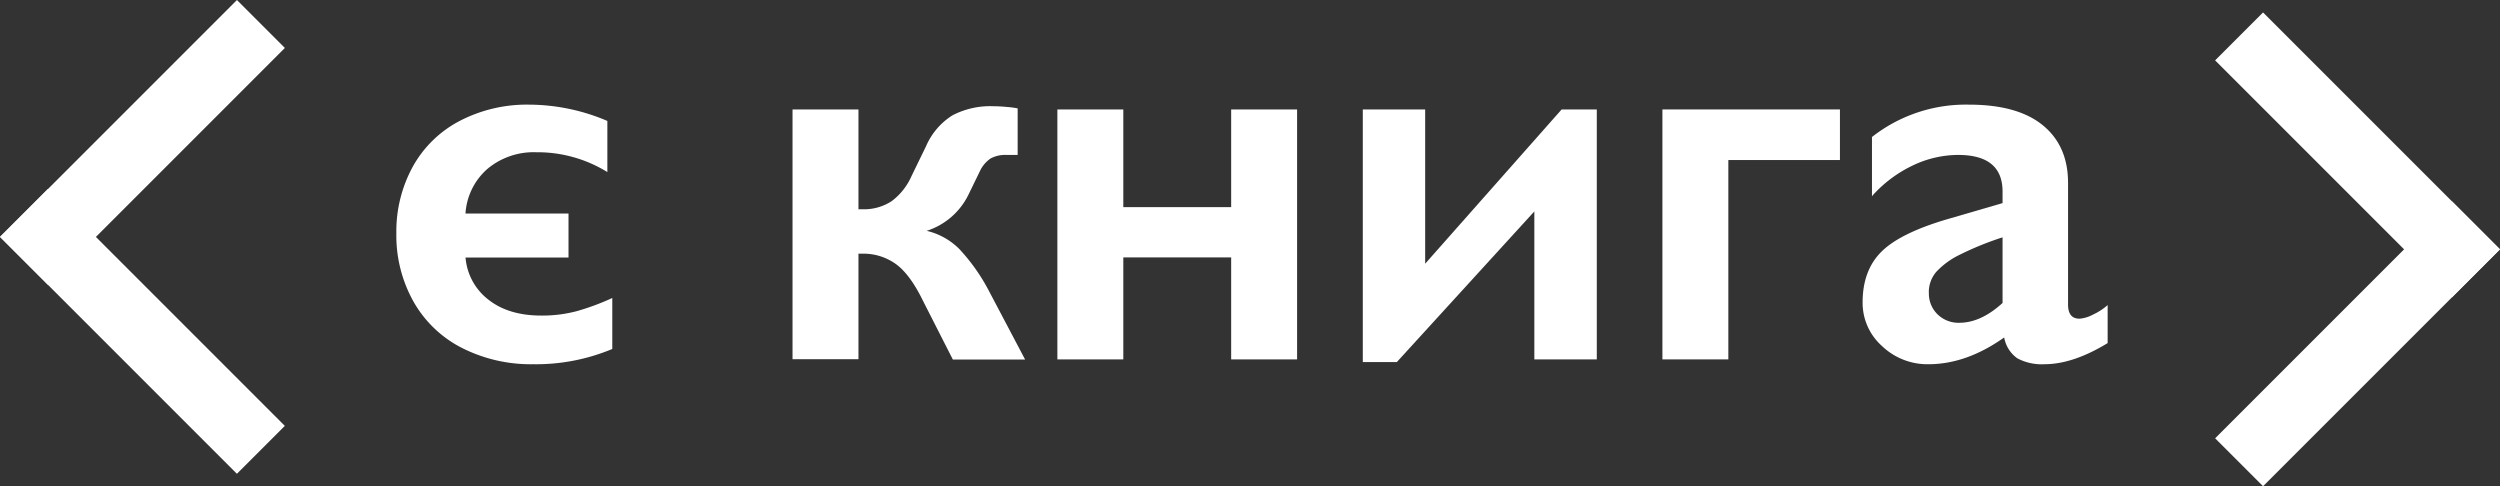 <svg xmlns="http://www.w3.org/2000/svg" viewBox="0 0 568.81 110.63"><rect x="0" y="0" width="568.81" height="110.63" fill="#333333" stroke="none"/><defs><style>.cls-1,.cls-2{fill:#fff;}.cls-1{stroke:#fff;stroke-miterlimit:10;stroke-width:9.63px;}</style></defs><g id="Слой_2" data-name="Слой 2"><g id="Layer_1" data-name="Layer 1"><rect class="cls-1" x="29.51" y="42.09" width="5.79" height="66.6" transform="translate(-43.82 45) rotate(-45)"/><rect class="cls-1" x="-0.89" y="29.51" width="66.6" height="5.79" transform="translate(-13.42 32.41) rotate(-45)"/><rect class="cls-1" x="533.51" y="1.93" width="5.79" height="66.6" transform="translate(132.19 389.62) rotate(-45)"/><rect class="cls-1" x="503.1" y="75.32" width="66.6" height="5.79" transform="translate(101.8 402.21) rotate(-45)"/><path class="cls-2" d="M120.47,23.81a45.59,45.59,0,0,1,17.72,3.71V39.15A30.28,30.28,0,0,0,122,34.64a16.39,16.39,0,0,0-11.09,3.78,14.7,14.7,0,0,0-5,10.17h23.44v10H105.92a13.44,13.44,0,0,0,5.21,9.59q4.59,3.63,12.08,3.62a30.74,30.74,0,0,0,8-1,56,56,0,0,0,8.1-3V79.4a45,45,0,0,1-18,3.47,34.66,34.66,0,0,1-16.23-3.72,26.42,26.42,0,0,1-11-10.53,30.72,30.72,0,0,1-3.9-15.53A30.66,30.66,0,0,1,93.93,37.9a25.87,25.87,0,0,1,10.65-10.38A33.13,33.13,0,0,1,120.47,23.81Z"/><path class="cls-2" d="M226,24.17c.93,0,2,.06,3.26.18a20,20,0,0,1,2.28.31V35.25h-2.62a6.92,6.92,0,0,0-3.56.82,7.25,7.25,0,0,0-2.47,3l-2.61,5.36a16,16,0,0,1-9.44,8.09,15.45,15.45,0,0,1,7.43,4.14,43.43,43.43,0,0,1,6.88,9.81l8.09,15.34H216.8L210,68.44q-2.92-6-6.15-8.35a12.6,12.6,0,0,0-7.67-2.37h-.86v24h-15V24.9h15V47.61h.86a11.49,11.49,0,0,0,6.66-1.82A14.27,14.27,0,0,0,207.42,40l3.29-6.76a15.56,15.56,0,0,1,6-7A18.56,18.56,0,0,1,226,24.17Z"/><path class="cls-2" d="M255.58,24.9V47.13h24.54V24.9h15V81.77h-15V58.57H255.58v23.2h-15V24.9Z"/><path class="cls-2" d="M324.26,24.9V60L355.31,24.9h8V81.77H349.1V48.1L317.81,82.38h-7.74V24.9Z"/><path class="cls-2" d="M418.63,24.9V36.41H393.24V81.77h-15V24.9Z"/><path class="cls-2" d="M448,23.81q11,0,16.74,4.65t5.79,13V69.29c0,2.15.87,3.22,2.62,3.22a7.84,7.84,0,0,0,3.07-.94,13.61,13.61,0,0,0,3.32-2.16v8.65q-7.86,4.8-14.37,4.81A11.81,11.81,0,0,1,459,81.53a7.36,7.36,0,0,1-3-4.75q-8.59,6.09-17.23,6.09a14.93,14.93,0,0,1-10.57-4.14,13.14,13.14,0,0,1-4.41-9.93q0-7.36,4.38-11.63t15.35-7.43l12.11-3.53V43.59q0-8.34-10.11-8.34a24.07,24.07,0,0,0-10.28,2.38,29.05,29.05,0,0,0-9.32,7V31.17A34.56,34.56,0,0,1,448,23.81Zm-9.13,42.74a6.57,6.57,0,0,0,2,5,6.82,6.82,0,0,0,4.9,1.89q4.93,0,9.86-4.51V54a70.41,70.41,0,0,0-9.83,4,18,18,0,0,0-5.24,3.84A7.06,7.06,0,0,0,438.85,66.55Z"/></g></g></svg>